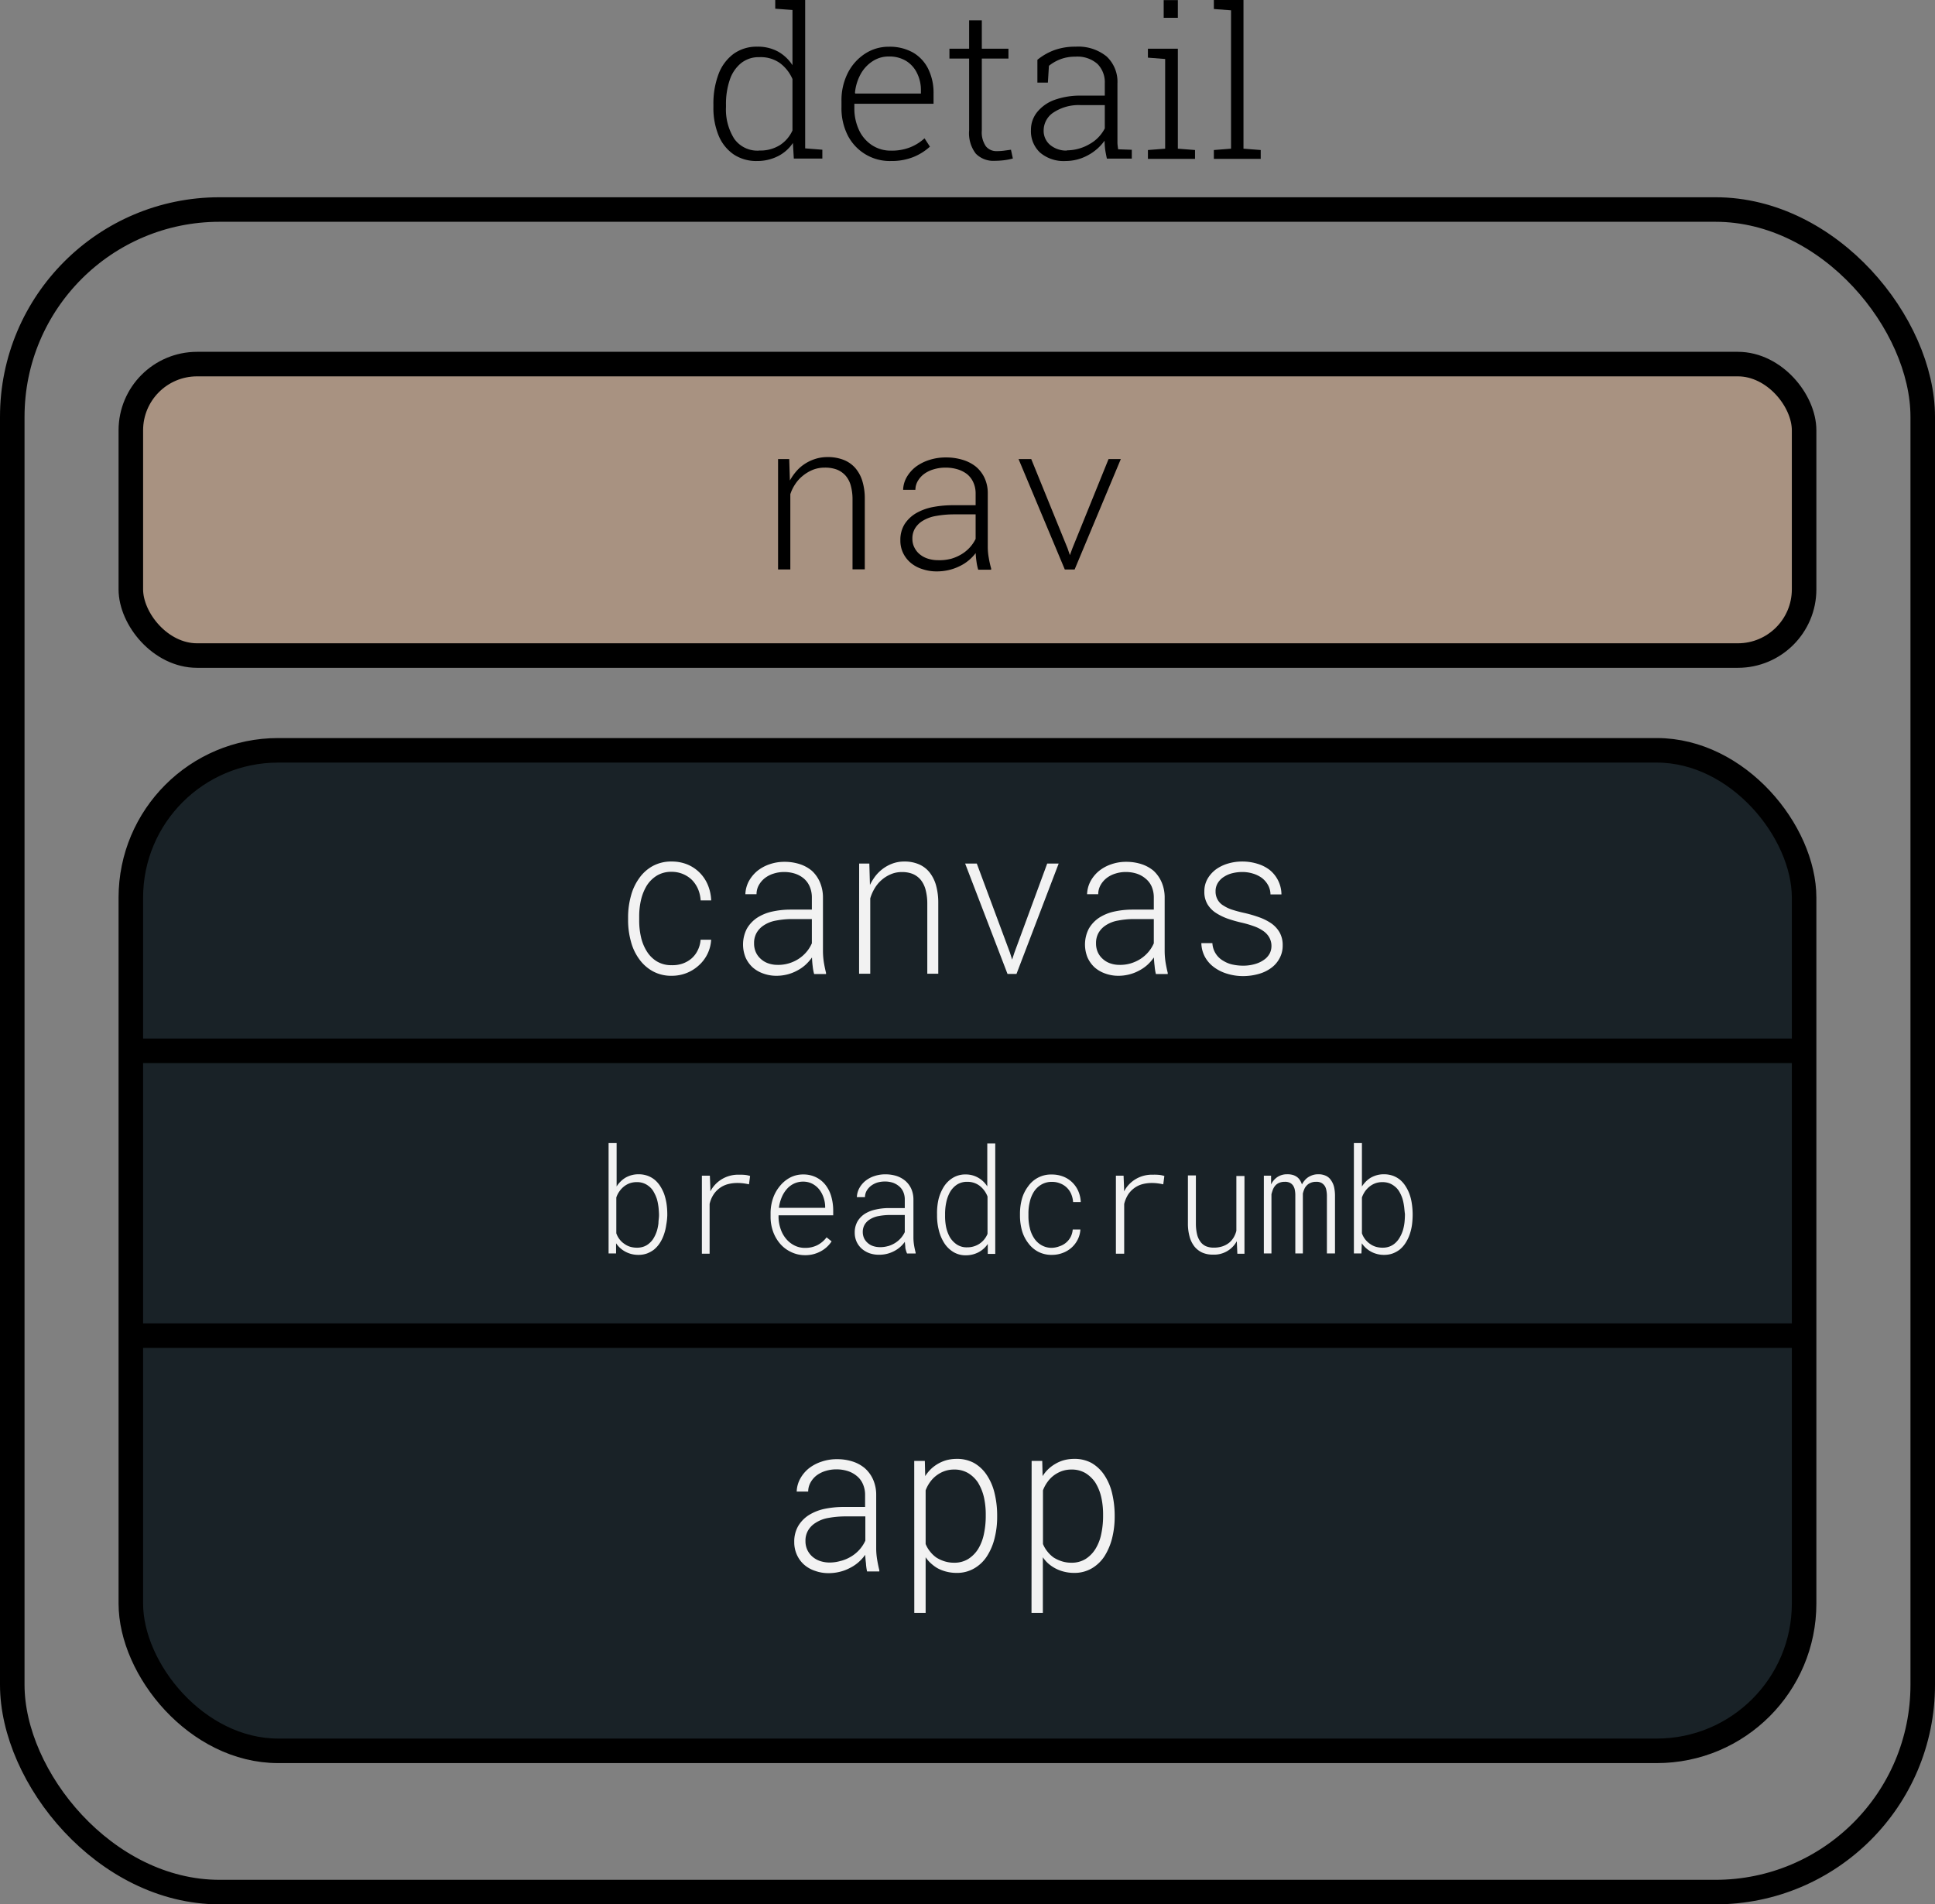 <svg id="Layer_1" data-name="Layer 1" xmlns="http://www.w3.org/2000/svg" viewBox="0 0 315.47 310.48"><rect x="0" y="0" width="315.47" height="310.48" fill="#808080" stroke="none"/><rect x="21.33" y="59.36" width="272.8" height="47.52" rx="10.8" fill="#a89281" stroke="#000" stroke-miterlimit="10" stroke-width="4"/><path d="M275.12,227.3h1.82l.11,3.49a8.39,8.39,0,0,1,1-1.45,6.42,6.42,0,0,1,1.25-1.14,6.9,6.9,0,0,1,1.8-.9,6.49,6.49,0,0,1,2.09-.33,7,7,0,0,1,2.6.45,4.94,4.94,0,0,1,1.9,1.31,5.9,5.9,0,0,1,1.17,2.14,9.71,9.71,0,0,1,.4,2.87v11.53h-2V233.78a8.34,8.34,0,0,0-.29-2.18,4.15,4.15,0,0,0-.83-1.59,3.77,3.77,0,0,0-1.43-1,5.44,5.44,0,0,0-2-.32,5.17,5.17,0,0,0-1.93.36,6.37,6.37,0,0,0-1.66,1,5.88,5.88,0,0,0-1.2,1.33,6.56,6.56,0,0,0-.8,1.64v12.27h-2Z" transform="translate(-148.27 -152.45)"/><path d="M307.47,244a12.87,12.87,0,0,1-.13-1.38,7,7,0,0,1-1.2,1.24,6.91,6.91,0,0,1-1.49.93,8.06,8.06,0,0,1-1.75.61,8.54,8.54,0,0,1-1.91.21,7.15,7.15,0,0,1-2.33-.37,5.51,5.51,0,0,1-1.88-1,4.82,4.82,0,0,1-1.26-1.6,4.63,4.63,0,0,1-.46-2.1,4.84,4.84,0,0,1,.68-2.62,5.63,5.63,0,0,1,1.85-1.78,8.8,8.8,0,0,1,2.66-1,17.25,17.25,0,0,1,3.19-.32h3.89v-2a4.32,4.32,0,0,0-.4-1.78,3.66,3.66,0,0,0-1-1.29,4.83,4.83,0,0,0-1.57-.79,6.69,6.69,0,0,0-1.94-.27,6.47,6.47,0,0,0-1.83.25,5.07,5.07,0,0,0-1.56.71,3.91,3.91,0,0,0-1.08,1.14,2.91,2.91,0,0,0-.44,1.52l-2,0a4.42,4.42,0,0,1,.61-2.11,5.82,5.82,0,0,1,1.5-1.68,7.48,7.48,0,0,1,2.19-1.09,8.67,8.67,0,0,1,2.67-.4,9.21,9.21,0,0,1,2.67.37,6.45,6.45,0,0,1,2.16,1.08,5.37,5.37,0,0,1,1.45,1.84,5.84,5.84,0,0,1,.55,2.55v8.69a10.17,10.17,0,0,0,.16,1.82,15.44,15.44,0,0,0,.39,1.75v.2h-2.11A8.27,8.27,0,0,1,307.47,244Zm-4.28-.41a7.08,7.08,0,0,0,1.74-.72,6.12,6.12,0,0,0,1.4-1.11,6,6,0,0,0,1-1.45v-4h-3.61a16.54,16.54,0,0,0-2.79.25,6.06,6.06,0,0,0-2.27.83,3.69,3.69,0,0,0-1.2,1.19,3.16,3.16,0,0,0-.44,1.7,3.05,3.05,0,0,0,.34,1.46,3.28,3.28,0,0,0,.89,1.1,3.84,3.84,0,0,0,1.33.7,5.4,5.4,0,0,0,1.63.24A7.17,7.17,0,0,0,303.19,243.58Z" transform="translate(-148.27 -152.45)"/><path d="M314.33,227.3h2.07l5.92,14.55.38,1.11.4-1.1L329,227.3h2l-7.53,18h-1.6Z" transform="translate(-148.27 -152.45)"/><rect x="21.33" y="122.33" width="272.8" height="163.12" rx="24.02" fill="#192227" stroke="#000" stroke-miterlimit="10" stroke-width="4"/><path d="M259.55,309.55a4.57,4.57,0,0,0,1.47-.84,4.2,4.2,0,0,0,1-1.32,4.57,4.57,0,0,0,.47-1.73h1.72a6,6,0,0,1-.61,2.34,6.06,6.06,0,0,1-1.42,1.86,6.46,6.46,0,0,1-2,1.24,6.58,6.58,0,0,1-2.39.44,6.23,6.23,0,0,1-3.11-.75,6.68,6.68,0,0,1-2.22-2,8.5,8.5,0,0,1-1.33-2.85,12.91,12.91,0,0,1-.46-3.36v-.7a13,13,0,0,1,.46-3.35,8.7,8.7,0,0,1,1.33-2.87,6.55,6.55,0,0,1,2.2-2,6.26,6.26,0,0,1,3.12-.75,6.7,6.7,0,0,1,2.53.47,6.12,6.12,0,0,1,2,1.32,6.22,6.22,0,0,1,1.35,2,7.36,7.36,0,0,1,.56,2.55h-1.72a5.63,5.63,0,0,0-.43-1.86,5,5,0,0,0-1-1.49,4.72,4.72,0,0,0-3.3-1.31,4.48,4.48,0,0,0-2.43.63,5.14,5.14,0,0,0-1.64,1.64,8.07,8.07,0,0,0-.93,2.34,11.74,11.74,0,0,0-.29,2.64v.7a11.87,11.87,0,0,0,.29,2.67,7.46,7.46,0,0,0,.93,2.31,5,5,0,0,0,1.64,1.66,4.52,4.52,0,0,0,2.44.63A5,5,0,0,0,259.55,309.55Z" transform="translate(-148.27 -152.45)" fill="#f2f2f2"/><path d="M280.76,309.93c-.06-.46-.09-.92-.11-1.38a7.58,7.58,0,0,1-1.1,1.24,6.62,6.62,0,0,1-1.37.93,6.79,6.79,0,0,1-1.59.61,7.23,7.23,0,0,1-1.75.21,6.19,6.19,0,0,1-2.13-.37,5.17,5.17,0,0,1-1.73-1,4.93,4.93,0,0,1-1.15-1.6,5.63,5.63,0,0,1,.21-4.72,5.39,5.39,0,0,1,1.68-1.78,7.51,7.51,0,0,1,2.44-1,13.82,13.82,0,0,1,2.92-.32h3.55v-2a4.48,4.48,0,0,0-.36-1.78,3.56,3.56,0,0,0-.95-1.29,4.32,4.32,0,0,0-1.43-.79,5.72,5.72,0,0,0-1.78-.27,5.51,5.51,0,0,0-1.68.25,4.51,4.51,0,0,0-1.42.71,3.88,3.88,0,0,0-1,1.14,3,3,0,0,0-.4,1.52l-1.82,0a4.87,4.87,0,0,1,.56-2.11,5.85,5.85,0,0,1,1.38-1.68,6.53,6.53,0,0,1,2-1.09,7.28,7.28,0,0,1,2.45-.4,8,8,0,0,1,2.43.36,5.92,5.92,0,0,1,2,1.08,5.42,5.42,0,0,1,1.32,1.85,6.3,6.3,0,0,1,.51,2.55v8.69a12.5,12.5,0,0,0,.14,1.82c.1.61.22,1.19.36,1.75v.19H281A7.93,7.93,0,0,1,280.76,309.93Zm-3.91-.41a6.2,6.2,0,0,0,1.59-.72,5.91,5.91,0,0,0,1.28-1.11,5.62,5.62,0,0,0,.91-1.45v-3.95h-3.3a14,14,0,0,0-2.55.25,5.21,5.21,0,0,0-2.07.83,3.57,3.57,0,0,0-1.1,1.19,3.34,3.34,0,0,0-.4,1.7,3.43,3.43,0,0,0,.3,1.46,3.2,3.2,0,0,0,.82,1.09,3.44,3.44,0,0,0,1.22.71,4.56,4.56,0,0,0,1.49.24A6,6,0,0,0,276.85,309.52Z" transform="translate(-148.27 -152.45)" fill="#f2f2f2"/><path d="M288.34,293.24H290l.1,3.49a8.54,8.54,0,0,1,.89-1.45,6.52,6.52,0,0,1,1.15-1.14,6.23,6.23,0,0,1,1.64-.9,5.53,5.53,0,0,1,1.92-.33,5.94,5.94,0,0,1,2.38.45,4.48,4.48,0,0,1,1.73,1.31,6.06,6.06,0,0,1,1.07,2.14,10.48,10.48,0,0,1,.36,2.87V311.2h-1.79V299.72a8.84,8.84,0,0,0-.27-2.18,4.36,4.36,0,0,0-.76-1.59,3.43,3.43,0,0,0-1.31-1,4.57,4.57,0,0,0-1.85-.32,4.38,4.38,0,0,0-1.77.36,5.57,5.57,0,0,0-2.62,2.29,7,7,0,0,0-.72,1.64V311.2h-1.82Z" transform="translate(-148.27 -152.45)" fill="#f2f2f2"/><path d="M305.62,293.24h1.9l5.41,14.54.35,1.12.36-1.1L319,293.24h1.87l-6.88,18h-1.46Z" transform="translate(-148.27 -152.45)" fill="#f2f2f2"/><path d="M336.51,309.93c-.06-.46-.09-.92-.12-1.38a7.08,7.08,0,0,1-1.09,1.24,6.62,6.62,0,0,1-1.37.93,6.87,6.87,0,0,1-1.6.61,7.09,7.09,0,0,1-1.74.21,6.19,6.19,0,0,1-2.13-.37,5.17,5.17,0,0,1-1.73-1,4.93,4.93,0,0,1-1.15-1.6,5.63,5.63,0,0,1,.21-4.72,5.39,5.39,0,0,1,1.68-1.78,7.51,7.51,0,0,1,2.44-1,13.82,13.82,0,0,1,2.92-.32h3.55v-2a4.48,4.48,0,0,0-.36-1.78,3.47,3.47,0,0,0-1-1.29,4.27,4.27,0,0,0-1.42-.79,5.72,5.72,0,0,0-1.78-.27,5.47,5.47,0,0,0-1.68.25,4.51,4.51,0,0,0-1.42.71,3.88,3.88,0,0,0-1,1.14,3,3,0,0,0-.4,1.52l-1.82,0a4.87,4.87,0,0,1,.56-2.11,5.69,5.69,0,0,1,1.38-1.68,6.53,6.53,0,0,1,2-1.09,7.26,7.26,0,0,1,2.44-.4,8,8,0,0,1,2.44.36,6,6,0,0,1,2,1.08,5.56,5.56,0,0,1,1.32,1.85,6.3,6.3,0,0,1,.51,2.55v8.69a12.5,12.5,0,0,0,.14,1.82c.1.61.22,1.19.36,1.75v.19h-1.93A7.93,7.93,0,0,1,336.51,309.93Zm-3.91-.41a6.36,6.36,0,0,0,1.59-.72,5.91,5.91,0,0,0,1.28-1.11,5.62,5.62,0,0,0,.91-1.45v-3.95h-3.3a13.87,13.87,0,0,0-2.55.25,5.21,5.21,0,0,0-2.07.83,3.57,3.57,0,0,0-1.1,1.19,3.34,3.34,0,0,0-.4,1.7,3.43,3.43,0,0,0,.3,1.46,3.2,3.2,0,0,0,.82,1.09,3.44,3.44,0,0,0,1.22.71,4.52,4.52,0,0,0,1.49.24A6,6,0,0,0,332.6,309.52Z" transform="translate(-148.27 -152.45)" fill="#f2f2f2"/><path d="M355.18,305.25a3.15,3.15,0,0,0-.93-1,6.31,6.31,0,0,0-1.58-.8,16.85,16.85,0,0,0-1.91-.56,22.08,22.08,0,0,1-2.3-.65,9.26,9.26,0,0,1-1.95-.95,4.36,4.36,0,0,1-1.37-1.4,3.89,3.89,0,0,1-.52-2.08,4.09,4.09,0,0,1,.52-2.08,5.08,5.08,0,0,1,1.4-1.56,6.46,6.46,0,0,1,1.94-.93,8.1,8.1,0,0,1,2.3-.33,8.29,8.29,0,0,1,2.47.36,6.17,6.17,0,0,1,2,1,5.19,5.19,0,0,1,1.94,4H355.4a3.16,3.16,0,0,0-.41-1.54,3.82,3.82,0,0,0-1-1.15,4.78,4.78,0,0,0-1.47-.71,5.74,5.74,0,0,0-1.7-.25,6.51,6.51,0,0,0-1.61.19,4.35,4.35,0,0,0-1.39.59,3.06,3.06,0,0,0-1,1,2.49,2.49,0,0,0-.37,1.37,2.65,2.65,0,0,0,.33,1.35,2.55,2.55,0,0,0,1,1,5.77,5.77,0,0,0,1.52.69c.6.19,1.22.35,1.86.49a20.49,20.49,0,0,1,2.37.69,8.64,8.64,0,0,1,2,1,4.67,4.67,0,0,1,1.36,1.48,4.18,4.18,0,0,1,.5,2.1,4.29,4.29,0,0,1-.49,2.08,4.62,4.62,0,0,1-1.25,1.51,6.19,6.19,0,0,1-2.18,1.08,9.33,9.33,0,0,1-2.51.35,8.72,8.72,0,0,1-2.63-.39,6.77,6.77,0,0,1-2.15-1.07,5.14,5.14,0,0,1-1.47-1.68,5,5,0,0,1-.58-2.24h1.8a3.51,3.51,0,0,0,1.8,2.9,4.7,4.7,0,0,0,1.55.61,8,8,0,0,0,1.68.17,6.73,6.73,0,0,0,2-.29,4.66,4.66,0,0,0,1.65-.87,3,3,0,0,0,.7-.9,2.71,2.71,0,0,0,.25-1.16A2.78,2.78,0,0,0,355.18,305.25Z" transform="translate(-148.27 -152.45)" fill="#f2f2f2"/><line x1="21.33" y1="171.32" x2="294.13" y2="171.32" fill="none" stroke="#000" stroke-miterlimit="10" stroke-width="4"/><path d="M256.89,352.15a7.58,7.58,0,0,1-.34,1.46,6.3,6.3,0,0,1-.68,1.46,4.78,4.78,0,0,1-1,1.13,4.65,4.65,0,0,1-1.14.62,4.09,4.09,0,0,1-1.39.22,4.4,4.4,0,0,1-2.34-.65,4.21,4.21,0,0,1-.71-.55,4.32,4.32,0,0,1-.58-.69l0,1.66h-1.22v-18h1.31v7.08a4.09,4.09,0,0,1,.64-.8,4.17,4.17,0,0,1,.78-.62,4.3,4.3,0,0,1,1-.42,4.24,4.24,0,0,1,1.14-.15,4.33,4.33,0,0,1,1.48.24,4,4,0,0,1,1.19.68,4.67,4.67,0,0,1,.87,1,7.19,7.19,0,0,1,.64,1.27,9.37,9.37,0,0,1,.39,1.56,11.93,11.93,0,0,1,.13,1.7v.25A10,10,0,0,1,256.89,352.15Zm-1.28-3a8,8,0,0,0-.24-1.2,6.2,6.2,0,0,0-.52-1.17,2.85,2.85,0,0,0-.77-.91,3,3,0,0,0-2-.69,3.48,3.48,0,0,0-1.13.18,3.44,3.44,0,0,0-.94.52,3.81,3.81,0,0,0-.75.8,3.75,3.75,0,0,0-.51,1v5.84a3.41,3.41,0,0,0,.54,1,3.18,3.18,0,0,0,.78.73,3.13,3.13,0,0,0,.95.47,3.91,3.91,0,0,0,1.08.15,3.19,3.19,0,0,0,1.15-.19,2.76,2.76,0,0,0,.89-.54,3.22,3.22,0,0,0,.75-.92,5.57,5.57,0,0,0,.5-1.17,7.57,7.57,0,0,0,.23-1.17c0-.41.08-.82.09-1.22v-.25C255.69,349.94,255.66,349.52,255.61,349.1Z" transform="translate(-148.27 -152.45)" fill="#f2f2f2"/><path d="M269.71,344a4,4,0,0,1,.85.18l-.18,1.36c-.3-.07-.61-.12-.91-.16a7.46,7.46,0,0,0-1-.06,6,6,0,0,0-1.56.2,4,4,0,0,0-1.32.64,4.12,4.12,0,0,0-1,1.06,4.76,4.76,0,0,0-.63,1.52v8.11H262.7V344.13H264l.08,2v.56a5.08,5.08,0,0,1,1.89-2,5.16,5.16,0,0,1,2.81-.72A8.18,8.18,0,0,1,269.71,344Z" transform="translate(-148.27 -152.45)" fill="#f2f2f2"/><path d="M277.19,356.55a5.31,5.31,0,0,1-1.74-1.33,6.33,6.33,0,0,1-1.15-2,7.09,7.09,0,0,1-.4-2.41v-.5a7.5,7.5,0,0,1,.41-2.53,6.34,6.34,0,0,1,1.14-2,5.35,5.35,0,0,1,1.67-1.36,4.5,4.5,0,0,1,2.09-.49,4.61,4.61,0,0,1,2.08.45,4.42,4.42,0,0,1,1.54,1.23,5.46,5.46,0,0,1,.95,1.86,8.3,8.3,0,0,1,.33,2.27v.85H275.2V351a6.34,6.34,0,0,0,.36,1.88,4.88,4.88,0,0,0,.86,1.53,4.26,4.26,0,0,0,1.34,1.08,3.72,3.72,0,0,0,1.74.41,4.34,4.34,0,0,0,2-.43,4.39,4.39,0,0,0,1.53-1.29l.82.66a4.86,4.86,0,0,1-1.79,1.63,5.21,5.21,0,0,1-2.6.62A5.16,5.16,0,0,1,277.19,356.55Zm.53-11.13a3.64,3.64,0,0,0-1.17.89,4.88,4.88,0,0,0-.84,1.36,6.54,6.54,0,0,0-.45,1.7h7.54v-.13a4.83,4.83,0,0,0-.26-1.54,4.46,4.46,0,0,0-.71-1.33,3.57,3.57,0,0,0-1.12-.92,3.19,3.19,0,0,0-1.5-.35A3.46,3.46,0,0,0,277.72,345.42Z" transform="translate(-148.27 -152.45)" fill="#f2f2f2"/><path d="M295.87,355.91c0-.32-.06-.65-.08-1a4.87,4.87,0,0,1-1.79,1.54,5.21,5.21,0,0,1-1.16.43,5.32,5.32,0,0,1-1.27.14,4.62,4.62,0,0,1-1.55-.25,4,4,0,0,1-1.25-.73,3.51,3.51,0,0,1-.84-1.13,3.56,3.56,0,0,1-.31-1.48,3.61,3.61,0,0,1,.46-1.86,3.76,3.76,0,0,1,1.23-1.25,5.4,5.4,0,0,1,1.77-.68,9.7,9.7,0,0,1,2.12-.23h2.58V348a3.08,3.08,0,0,0-.26-1.26,2.44,2.44,0,0,0-.7-.91,3.2,3.2,0,0,0-1-.56,4.17,4.17,0,0,0-1.3-.19,4.49,4.49,0,0,0-1.22.17,3.54,3.54,0,0,0-1,.51,2.9,2.9,0,0,0-.72.8,2.17,2.17,0,0,0-.29,1.07h-1.32a3.32,3.32,0,0,1,.41-1.49,4,4,0,0,1,1-1.18,4.68,4.68,0,0,1,1.45-.77,5.49,5.49,0,0,1,1.78-.28,6,6,0,0,1,1.77.25,4.33,4.33,0,0,1,1.44.77,3.83,3.83,0,0,1,1,1.3,4.34,4.34,0,0,1,.37,1.8v6.13a8,8,0,0,0,.1,1.29c.07.43.16.84.26,1.23v.14h-1.4A4.94,4.94,0,0,1,295.87,355.91Zm-2.84-.29a4.65,4.65,0,0,0,1.16-.51,4.38,4.38,0,0,0,.93-.78,4.24,4.24,0,0,0,.66-1v-2.79h-2.4a9.94,9.94,0,0,0-1.85.17,4,4,0,0,0-1.51.59,2.47,2.47,0,0,0-.8.84,2.37,2.37,0,0,0-.29,1.2,2.47,2.47,0,0,0,.22,1,2.39,2.39,0,0,0,.6.77,2.46,2.46,0,0,0,.88.5,3.49,3.49,0,0,0,1.08.17A4.39,4.39,0,0,0,293,355.62Z" transform="translate(-148.27 -152.45)" fill="#f2f2f2"/><path d="M301.29,347.94a7.17,7.17,0,0,1,.85-2,4.49,4.49,0,0,1,1.48-1.46,3.88,3.88,0,0,1,2.11-.55,4,4,0,0,1,2,.52,4.19,4.19,0,0,1,1.5,1.43v-7h1.3v18h-1.22l0-1.62a4.13,4.13,0,0,1-1.56,1.38,4.42,4.42,0,0,1-2,.47,3.81,3.81,0,0,1-2.07-.55,4.62,4.62,0,0,1-1.47-1.45,7,7,0,0,1-.87-2.05,9.49,9.49,0,0,1-.3-2.39v-.25A10.07,10.07,0,0,1,301.29,347.94Zm1.22,4.53a5.93,5.93,0,0,0,.61,1.67,3.82,3.82,0,0,0,1.13,1.2,2.89,2.89,0,0,0,1.7.47,3.56,3.56,0,0,0,2-.58,3.53,3.53,0,0,0,1.32-1.62v-6.08a4,4,0,0,0-1.27-1.74,3.24,3.24,0,0,0-2-.66,3,3,0,0,0-1.72.46,3.67,3.67,0,0,0-1.13,1.22,5.88,5.88,0,0,0-.61,1.68,9,9,0,0,0-.19,1.86v.25A9.06,9.06,0,0,0,302.51,352.47Z" transform="translate(-148.27 -152.45)" fill="#f2f2f2"/><path d="M321,355.64a3.19,3.19,0,0,0,1.07-.59,3.08,3.08,0,0,0,.75-.93,3.2,3.2,0,0,0,.34-1.22h1.25a4.21,4.21,0,0,1-.44,1.65,4.4,4.4,0,0,1-1,1.31,4.5,4.5,0,0,1-1.46.87,4.83,4.83,0,0,1-1.74.31,4.66,4.66,0,0,1-2.26-.52,4.81,4.81,0,0,1-1.62-1.42,6.06,6.06,0,0,1-1-2,9.29,9.29,0,0,1-.33-2.37v-.5a9.27,9.27,0,0,1,.33-2.36,6.16,6.16,0,0,1,1-2,4.53,4.53,0,0,1,3.87-1.93,5,5,0,0,1,1.84.33,4.34,4.34,0,0,1,1.46.93,4.47,4.47,0,0,1,1,1.43,4.94,4.94,0,0,1,.41,1.81h-1.25a4,4,0,0,0-.31-1.32,3.15,3.15,0,0,0-1.8-1.73,3.34,3.34,0,0,0-1.32-.25,3.27,3.27,0,0,0-1.76.45,3.6,3.6,0,0,0-1.2,1.16,5.25,5.25,0,0,0-.67,1.65,7.76,7.76,0,0,0-.22,1.86v.5a7.92,7.92,0,0,0,.22,1.88,5,5,0,0,0,.67,1.63,3.53,3.53,0,0,0,1.2,1.17,3.28,3.28,0,0,0,1.77.45A3.79,3.79,0,0,0,321,355.64Z" transform="translate(-148.27 -152.45)" fill="#f2f2f2"/><path d="M337.26,344a4.08,4.08,0,0,1,.84.18l-.18,1.36a9.1,9.1,0,0,0-.91-.16,7.34,7.34,0,0,0-.95-.06,6,6,0,0,0-1.56.2,4,4,0,0,0-1.32.64,4.3,4.3,0,0,0-1,1.06,5.26,5.26,0,0,0-.63,1.52v8.11h-1.35V344.13h1.25l.08,2v.56a5.08,5.08,0,0,1,1.89-2,5.18,5.18,0,0,1,2.81-.72A8.47,8.47,0,0,1,337.26,344Z" transform="translate(-148.27 -152.45)" fill="#f2f2f2"/><path d="M349.91,354.81A4.2,4.2,0,0,1,346,357a4.13,4.13,0,0,1-1.74-.34,3.53,3.53,0,0,1-1.27-1,4.51,4.51,0,0,1-.78-1.6,8,8,0,0,1-.27-2.18v-7.79h1.3V352a7.48,7.48,0,0,0,.19,1.68,3.32,3.32,0,0,0,.54,1.2,2.2,2.2,0,0,0,.89.74,3.18,3.18,0,0,0,1.28.24,4.39,4.39,0,0,0,1.4-.2,3.61,3.61,0,0,0,1.1-.58,3.36,3.36,0,0,0,.74-.85,4,4,0,0,0,.46-1.12v-8.93h1.32v12.68H350Z" transform="translate(-148.27 -152.45)" fill="#f2f2f2"/><path d="M355.5,345.56a3,3,0,0,1,1-1.19,2.79,2.79,0,0,1,1.61-.47,3.07,3.07,0,0,1,1,.13,2.24,2.24,0,0,1,.7.38,1.94,1.94,0,0,1,.43.51,2.85,2.85,0,0,1,.29.64,3.17,3.17,0,0,1,.41-.62,2.71,2.71,0,0,1,.55-.52,3.45,3.45,0,0,1,.77-.38,2.85,2.85,0,0,1,.94-.14,2.78,2.78,0,0,1,1.28.27,2,2,0,0,1,.82.75,3.11,3.11,0,0,1,.48,1.11,6.6,6.6,0,0,1,.14,1.36v9.42H364.6v-9.43a4.65,4.65,0,0,0-.08-.82,2,2,0,0,0-.26-.74,1.65,1.65,0,0,0-.54-.51,1.67,1.67,0,0,0-.88-.18,2.14,2.14,0,0,0-.93.18,1.78,1.78,0,0,0-.62.44,1.87,1.87,0,0,0-.39.61,4,4,0,0,0-.22.69v9.76h-1.23v-9.56a4.15,4.15,0,0,0-.08-.79,1.9,1.9,0,0,0-.27-.7,1.42,1.42,0,0,0-.53-.47,1.76,1.76,0,0,0-.87-.16,2.22,2.22,0,0,0-.94.19,1.79,1.79,0,0,0-.63.49,2.27,2.27,0,0,0-.35.63,7.17,7.17,0,0,0-.22.71v9.66h-1.24V344.13h1.18Z" transform="translate(-148.27 -152.45)" fill="#f2f2f2"/><path d="M378.47,352.15a8.41,8.41,0,0,1-.34,1.46,6.77,6.77,0,0,1-.69,1.46,4.57,4.57,0,0,1-1,1.13,4.48,4.48,0,0,1-1.14.62,4.08,4.08,0,0,1-1.38.22,4.24,4.24,0,0,1-1.25-.17,4.11,4.11,0,0,1-1.09-.48,4.24,4.24,0,0,1-1.29-1.24l-.06,1.66H369v-18h1.31v7.08a5,5,0,0,1,.64-.8,4.17,4.17,0,0,1,.78-.62,4.49,4.49,0,0,1,1-.42,4.24,4.24,0,0,1,1.14-.15,4.39,4.39,0,0,1,1.49.24,4.1,4.1,0,0,1,1.19.68,4.63,4.63,0,0,1,.86,1,6.57,6.57,0,0,1,.64,1.27,7.74,7.74,0,0,1,.39,1.56,11.93,11.93,0,0,1,.14,1.7v.25A13.31,13.31,0,0,1,378.47,352.15Zm-1.29-3a8,8,0,0,0-.24-1.2,5.6,5.6,0,0,0-.51-1.17,3,3,0,0,0-.78-.91,3.17,3.17,0,0,0-.88-.51,3.31,3.31,0,0,0-1.13-.18,3.37,3.37,0,0,0-1.12.18,3.44,3.44,0,0,0-.94.52,3.85,3.85,0,0,0-.76.8,4.42,4.42,0,0,0-.51,1v5.84a3.41,3.41,0,0,0,.54,1,3.58,3.58,0,0,0,.78.73,3.24,3.24,0,0,0,.95.47,3.93,3.93,0,0,0,1.09.15,3.17,3.17,0,0,0,1.14-.19,2.92,2.92,0,0,0,.9-.54,3.59,3.59,0,0,0,.75-.92A5.55,5.55,0,0,0,377,353a7.58,7.58,0,0,0,.24-1.17c.05-.41.07-.82.08-1.22v-.25C377.26,349.94,377.23,349.52,377.18,349.1Z" transform="translate(-148.27 -152.45)" fill="#f2f2f2"/><rect x="2" y="34.16" width="311.47" height="274.32" rx="33.79" fill="none" stroke="#000" stroke-miterlimit="10" stroke-width="4"/><path d="M271.69,178.7a6.64,6.64,0,0,1-3.83-1.09,6.92,6.92,0,0,1-2.44-3.08,11.83,11.83,0,0,1-.84-4.66v-.35a13.6,13.6,0,0,1,.84-5,7.28,7.28,0,0,1,2.45-3.29,6.39,6.39,0,0,1,3.85-1.17,6.84,6.84,0,0,1,3.38.79,6.74,6.74,0,0,1,2.37,2.23v-9l-2.81-.21v-1.47h4.88v24.24l2.8.22v1.44h-4.65l-.15-2.54a6.37,6.37,0,0,1-2.39,2.13A7.44,7.44,0,0,1,271.69,178.7Zm.37-1.71a6,6,0,0,0,3.36-.88,5.62,5.62,0,0,0,2.05-2.39v-8.38a6.43,6.43,0,0,0-2-2.57,5.4,5.4,0,0,0-3.41-1,4.56,4.56,0,0,0-3,1,5.9,5.9,0,0,0-1.82,2.72,12.15,12.15,0,0,0-.61,4.05v.35a8.92,8.92,0,0,0,1.35,5.19A4.61,4.61,0,0,0,272.06,177Z" transform="translate(-148.27 -152.45)"/><path d="M293.53,178.7a7.68,7.68,0,0,1-7.07-4.22,9.79,9.79,0,0,1-1-4.58V169a9.88,9.88,0,0,1,1-4.59,8.11,8.11,0,0,1,2.8-3.18,7,7,0,0,1,3.93-1.16,7.69,7.69,0,0,1,3.92.94,6.3,6.3,0,0,1,2.49,2.67,8.81,8.81,0,0,1,.87,4v1.69H287.56l0,.73a8.27,8.27,0,0,0,.76,3.56,5.93,5.93,0,0,0,2.1,2.45,5.54,5.54,0,0,0,3.14.9,8.16,8.16,0,0,0,3.09-.54A7.66,7.66,0,0,0,299,175l.88,1.36a9.09,9.09,0,0,1-2.62,1.66A9.57,9.57,0,0,1,293.53,178.7Zm-5.83-11h10.71v-.49a6.17,6.17,0,0,0-.63-2.83,4.74,4.74,0,0,0-1.79-2,5.23,5.23,0,0,0-2.8-.72,4.75,4.75,0,0,0-2.67.78,5.87,5.87,0,0,0-1.94,2.1,7.89,7.89,0,0,0-.92,3Z" transform="translate(-148.27 -152.45)"/><path d="M310.41,178.67a4,4,0,0,1-3.05-1.17,5.47,5.47,0,0,1-1.09-3.78V162h-3.21v-1.61h3.21v-4.62h2.07v4.62h4.34V162h-4.34v11.72a4,4,0,0,0,.66,2.58,2.19,2.19,0,0,0,1.77.79,8.77,8.77,0,0,0,1.15-.07l1.17-.16.31,1.43a9.5,9.5,0,0,1-1.41.28A14,14,0,0,1,310.41,178.67Z" transform="translate(-148.27 -152.45)"/><path d="M322,178.7a5.93,5.93,0,0,1-4.15-1.36,4.74,4.74,0,0,1-1.5-3.69,4.59,4.59,0,0,1,1-2.91,6.48,6.48,0,0,1,2.83-2,12.36,12.36,0,0,1,4.35-.7h3.86V166a4.23,4.23,0,0,0-1.2-3.13,4.94,4.94,0,0,0-3.61-1.18,6.62,6.62,0,0,0-2.43.42,6.93,6.93,0,0,0-1.87,1.07l-.17,2.74h-1.71V162.2a9.63,9.63,0,0,1,2.74-1.57,9.92,9.92,0,0,1,3.48-.57,7.33,7.33,0,0,1,5.06,1.59,5.65,5.65,0,0,1,1.77,4.42v8.66c0,.36,0,.71,0,1.06a9.2,9.2,0,0,0,.12,1l2.22.08v1.44h-4.06c-.14-.65-.24-1.18-.29-1.57a13.08,13.08,0,0,1-.09-1.35,7.91,7.91,0,0,1-2.69,2.36A7.57,7.57,0,0,1,322,178.7Zm.24-1.74a7.37,7.37,0,0,0,3.63-1,6.13,6.13,0,0,0,2.52-2.58v-3.79h-3.88a7.44,7.44,0,0,0-4.47,1.19,3.51,3.51,0,0,0-1.62,2.91,3,3,0,0,0,1,2.34A4.1,4.1,0,0,0,322.2,177Z" transform="translate(-148.27 -152.45)"/><path d="M335.42,178.35v-1.44l2.81-.22V162.07l-2.81-.22v-1.46h4.88v16.3l2.8.22v1.44Zm2.57-23v-2.88h2.31v2.88Z" transform="translate(-148.27 -152.45)"/><path d="M346.17,178.35v-1.44l2.8-.22V154.13l-2.8-.21v-1.47H351v24.24l2.81.22v1.44Z" transform="translate(-148.27 -152.45)"/><line x1="21.33" y1="217.76" x2="294.13" y2="217.76" fill="none" stroke="#000" stroke-miterlimit="10" stroke-width="4"/><path d="M289.45,407.32q-.09-.69-.12-1.38a7,7,0,0,1-1.13,1.24,6.62,6.62,0,0,1-1.41.93,7,7,0,0,1-1.64.61,7.52,7.52,0,0,1-1.8.21,6.34,6.34,0,0,1-2.19-.37,5.14,5.14,0,0,1-1.78-1,4.73,4.73,0,0,1-1.18-1.6,4.9,4.9,0,0,1-.44-2.1,5,5,0,0,1,.65-2.62,5.38,5.38,0,0,1,1.74-1.78,8,8,0,0,1,2.5-1,15.42,15.42,0,0,1,3-.32h3.66v-2a4.31,4.31,0,0,0-.38-1.78,3.41,3.41,0,0,0-1-1.29,4.32,4.32,0,0,0-1.47-.79,6,6,0,0,0-1.83-.27,5.84,5.84,0,0,0-1.73.25,4.72,4.72,0,0,0-1.46.71,3.71,3.71,0,0,0-1,1.14,3.08,3.08,0,0,0-.41,1.52l-1.87,0a4.63,4.63,0,0,1,.58-2.11,5.65,5.65,0,0,1,1.41-1.68,6.8,6.8,0,0,1,2.07-1.09,7.63,7.63,0,0,1,2.51-.4,8.19,8.19,0,0,1,2.51.37,5.86,5.86,0,0,1,2,1.08,5.39,5.39,0,0,1,1.36,1.84,6.14,6.14,0,0,1,.52,2.55v8.69a11.17,11.17,0,0,0,.15,1.82c.1.61.22,1.19.36,1.75l0,.2h-2A8.28,8.28,0,0,1,289.45,407.32Zm-4-.41a6.38,6.38,0,0,0,1.64-.72,5.9,5.9,0,0,0,1.32-1.11,5.73,5.73,0,0,0,.94-1.45v-3.95h-3.4a15.75,15.75,0,0,0-2.63.25,5.49,5.49,0,0,0-2.13.83A3.56,3.56,0,0,0,280,402a3.25,3.25,0,0,0-.41,1.7,3.29,3.29,0,0,0,.31,1.46,3.39,3.39,0,0,0,.84,1.1,3.72,3.72,0,0,0,1.25.7,4.91,4.91,0,0,0,1.54.24A6.33,6.33,0,0,0,285.42,406.91Z" transform="translate(-148.27 -152.45)" fill="#f2f2f2"/><path d="M297.32,390.63h1.73l.06,2.48A6.47,6.47,0,0,1,300,392a6.12,6.12,0,0,1,2.55-1.48,6.53,6.53,0,0,1,1.67-.22,5.77,5.77,0,0,1,2.85.67,6.11,6.11,0,0,1,2,1.85,9,9,0,0,1,1.33,3,15.25,15.25,0,0,1,.44,3.61v.35a13.92,13.92,0,0,1-.41,3.42,9.61,9.61,0,0,1-1.22,2.92,6.09,6.09,0,0,1-2.05,2,5.54,5.54,0,0,1-2.95.77,6.65,6.65,0,0,1-1.67-.21,6.1,6.1,0,0,1-1.49-.59,6.3,6.3,0,0,1-1-.75,5,5,0,0,1-.87-1v9.08h-1.85Zm11.38,6a8.14,8.14,0,0,0-1-2.49,5.13,5.13,0,0,0-1.59-1.52,4.39,4.39,0,0,0-2.3-.58,4.62,4.62,0,0,0-1.5.24,4.87,4.87,0,0,0-1.3.68,4.94,4.94,0,0,0-1.07,1.07,5.7,5.7,0,0,0-.76,1.4v8.75a4.83,4.83,0,0,0,.75,1.26,4.89,4.89,0,0,0,1,.95,5.79,5.79,0,0,0,1.36.62,5.11,5.11,0,0,0,1.51.22,4.26,4.26,0,0,0,2.36-.63,5.22,5.22,0,0,0,1.6-1.64,7.7,7.7,0,0,0,.92-2.41,14,14,0,0,0,.3-2.75v-.35A12.76,12.76,0,0,0,308.7,396.63Z" transform="translate(-148.27 -152.45)" fill="#f2f2f2"/><path d="M316.46,390.63h1.73l.06,2.48a5.88,5.88,0,0,1,2-1.95,5.83,5.83,0,0,1,1.46-.64,6.48,6.48,0,0,1,1.67-.22,5.77,5.77,0,0,1,2.85.67,6.31,6.31,0,0,1,2,1.85,9,9,0,0,1,1.33,3,15.79,15.79,0,0,1,.44,3.61v.35a14.42,14.42,0,0,1-.41,3.42,10.14,10.14,0,0,1-1.22,2.92,6.18,6.18,0,0,1-2.05,2,5.57,5.57,0,0,1-2.95.77,6.65,6.65,0,0,1-1.67-.21,6.09,6.09,0,0,1-2.55-1.34,5.27,5.27,0,0,1-.86-1v9.08h-1.85Zm11.37,6a7.88,7.88,0,0,0-1-2.49,5.35,5.35,0,0,0-1.59-1.52,4.39,4.39,0,0,0-2.3-.58,4.73,4.73,0,0,0-1.51.24,5.2,5.2,0,0,0-1.3.68,4.89,4.89,0,0,0-1.06,1.07,5.7,5.7,0,0,0-.76,1.4v8.75a4.83,4.83,0,0,0,.75,1.26,4.89,4.89,0,0,0,1,.95,5.79,5.79,0,0,0,1.36.62,5.06,5.06,0,0,0,1.51.22,4.26,4.26,0,0,0,2.36-.63,5.19,5.19,0,0,0,1.59-1.64,7.48,7.48,0,0,0,.93-2.41,14,14,0,0,0,.3-2.75v-.35A12.77,12.77,0,0,0,327.83,396.63Z" transform="translate(-148.27 -152.45)" fill="#f2f2f2"/></svg>